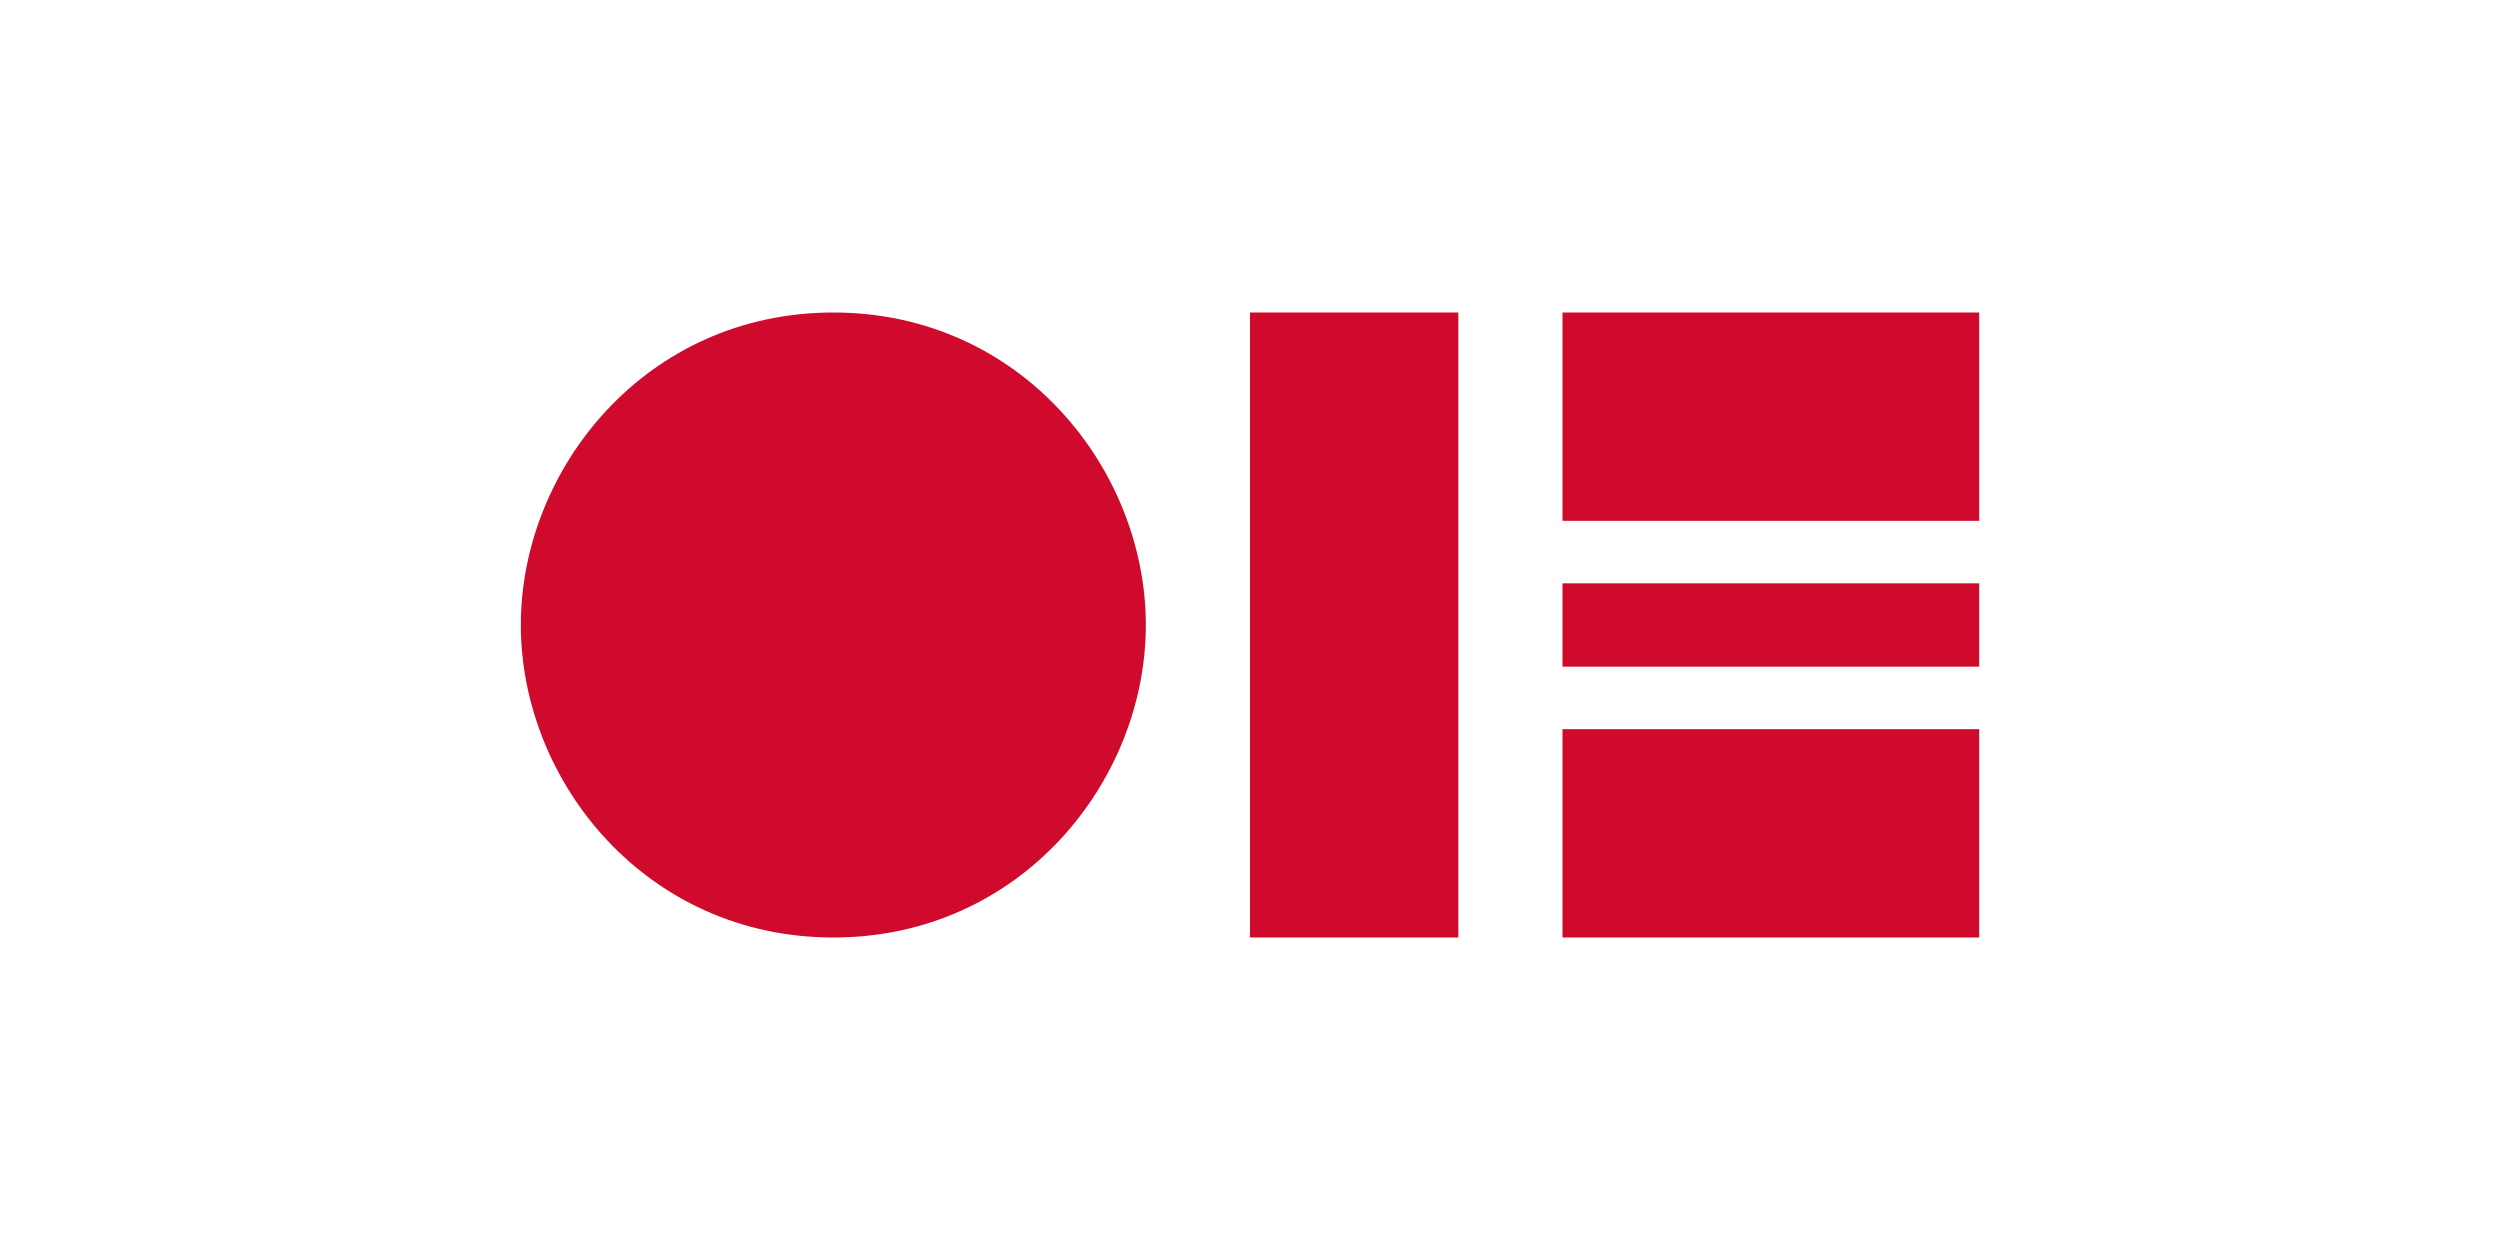 <svg width="120" height="60" viewBox="0 0 120 60" fill="none" xmlns="http://www.w3.org/2000/svg">
  <path d="M25 30C25 22.5 31 15 40 15C49 15 55 22.5 55 30C55 37.5 49 45 40 45C31 45 25 37.5 25 30Z" fill="#CF0A2C"/>
  <path d="M60 15H70V45H60V15Z" fill="#CF0A2C"/>
  <path d="M75 15H95V25H75V15Z" fill="#CF0A2C"/>
  <path d="M75 28H95V32H75V28Z" fill="#CF0A2C"/>
  <path d="M75 35H95V45H75V35Z" fill="#CF0A2C"/>
</svg> 